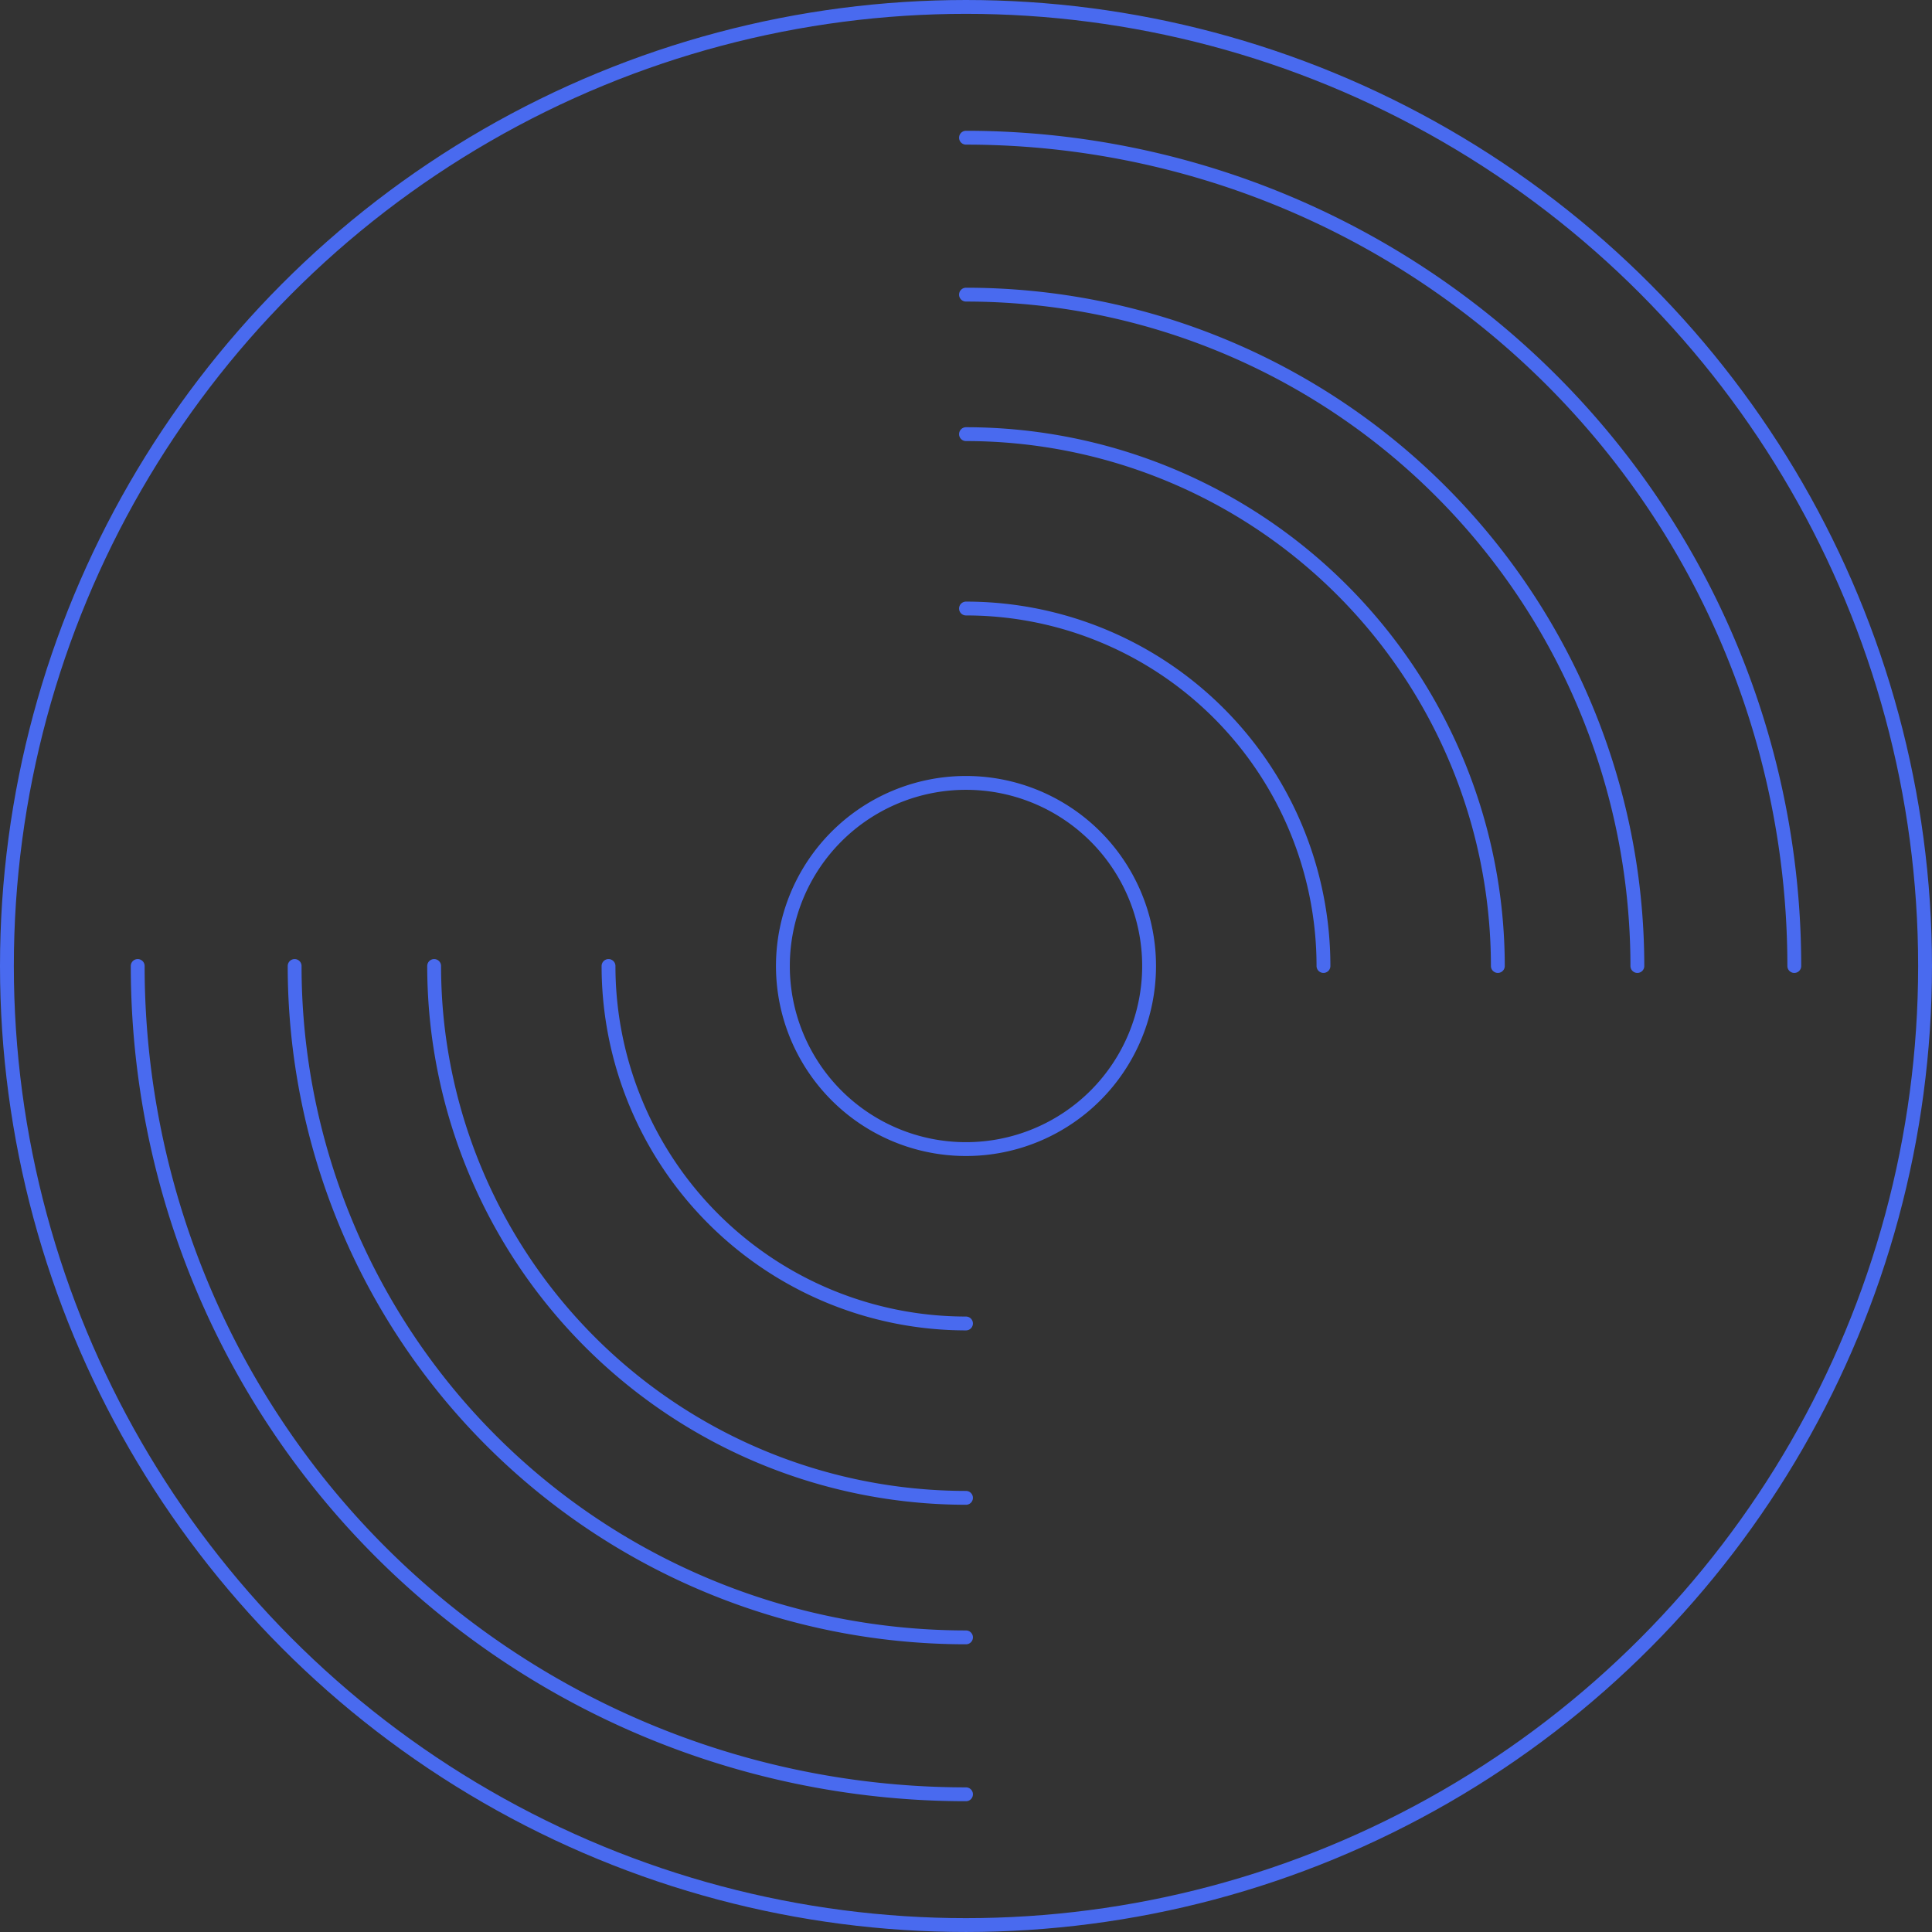 <svg xmlns="http://www.w3.org/2000/svg" viewBox="0 0 139.569 139.568"><rect x="0" y="0" width="139.569" height="139.568" fill="#333333" stroke="none"/><defs><style>.a,.b,.c,.d{fill:none;}.a,.b{stroke:#496aef;}.b{stroke-linecap:round;}.b,.c{stroke-miterlimit:10;}.c{stroke:#fff;}</style></defs><g transform="translate(0.5 0.5)"><circle class="a" cx="69.284" cy="69.284" r="69.284"/><path class="b" d="M64,16.5a59.837,59.837,0,0,1,59.837,59.837" transform="translate(5.284 -7.052)"/><path class="c" d="M64,16.5" transform="translate(5.284 -7.052)"/><path class="b" d="M76.337,123.837A59.837,59.837,0,0,1,16.5,64" transform="translate(-7.052 5.284)"/><path class="b" d="M74,112.5A48.5,48.5,0,0,1,25.5,64" transform="translate(-4.715 5.284)"/><path class="b" d="M64,25.5A48.5,48.5,0,0,1,112.5,74" transform="translate(5.284 -4.715)"/><path class="c" d="M64,94.5" transform="translate(5.284 13.206)"/><path class="b" d="M64,33.5a38.434,38.434,0,0,1,38.421,38.421" transform="translate(5.284 -2.637)"/><path class="b" d="M71.921,102.421A38.434,38.434,0,0,1,33.5,64" transform="translate(-2.637 5.284)"/><path class="b" d="M64,43.5A25.824,25.824,0,0,1,89.824,69.324" transform="translate(5.284 -0.04)"/><path class="c" d="M64,43.5" transform="translate(5.284 -0.04)"/><path class="b" d="M69.324,89.824A25.824,25.824,0,0,1,43.5,64" transform="translate(-0.04 5.284)"/><path class="a" d="M13.227,0A13.227,13.227,0,1,1,0,13.227,13.227,13.227,0,0,1,13.227,0Z" transform="translate(56.057 56.057)"/><circle class="d" cx="13.227" cy="13.227" r="13.227" transform="translate(56.057 56.057)"/></g></svg>